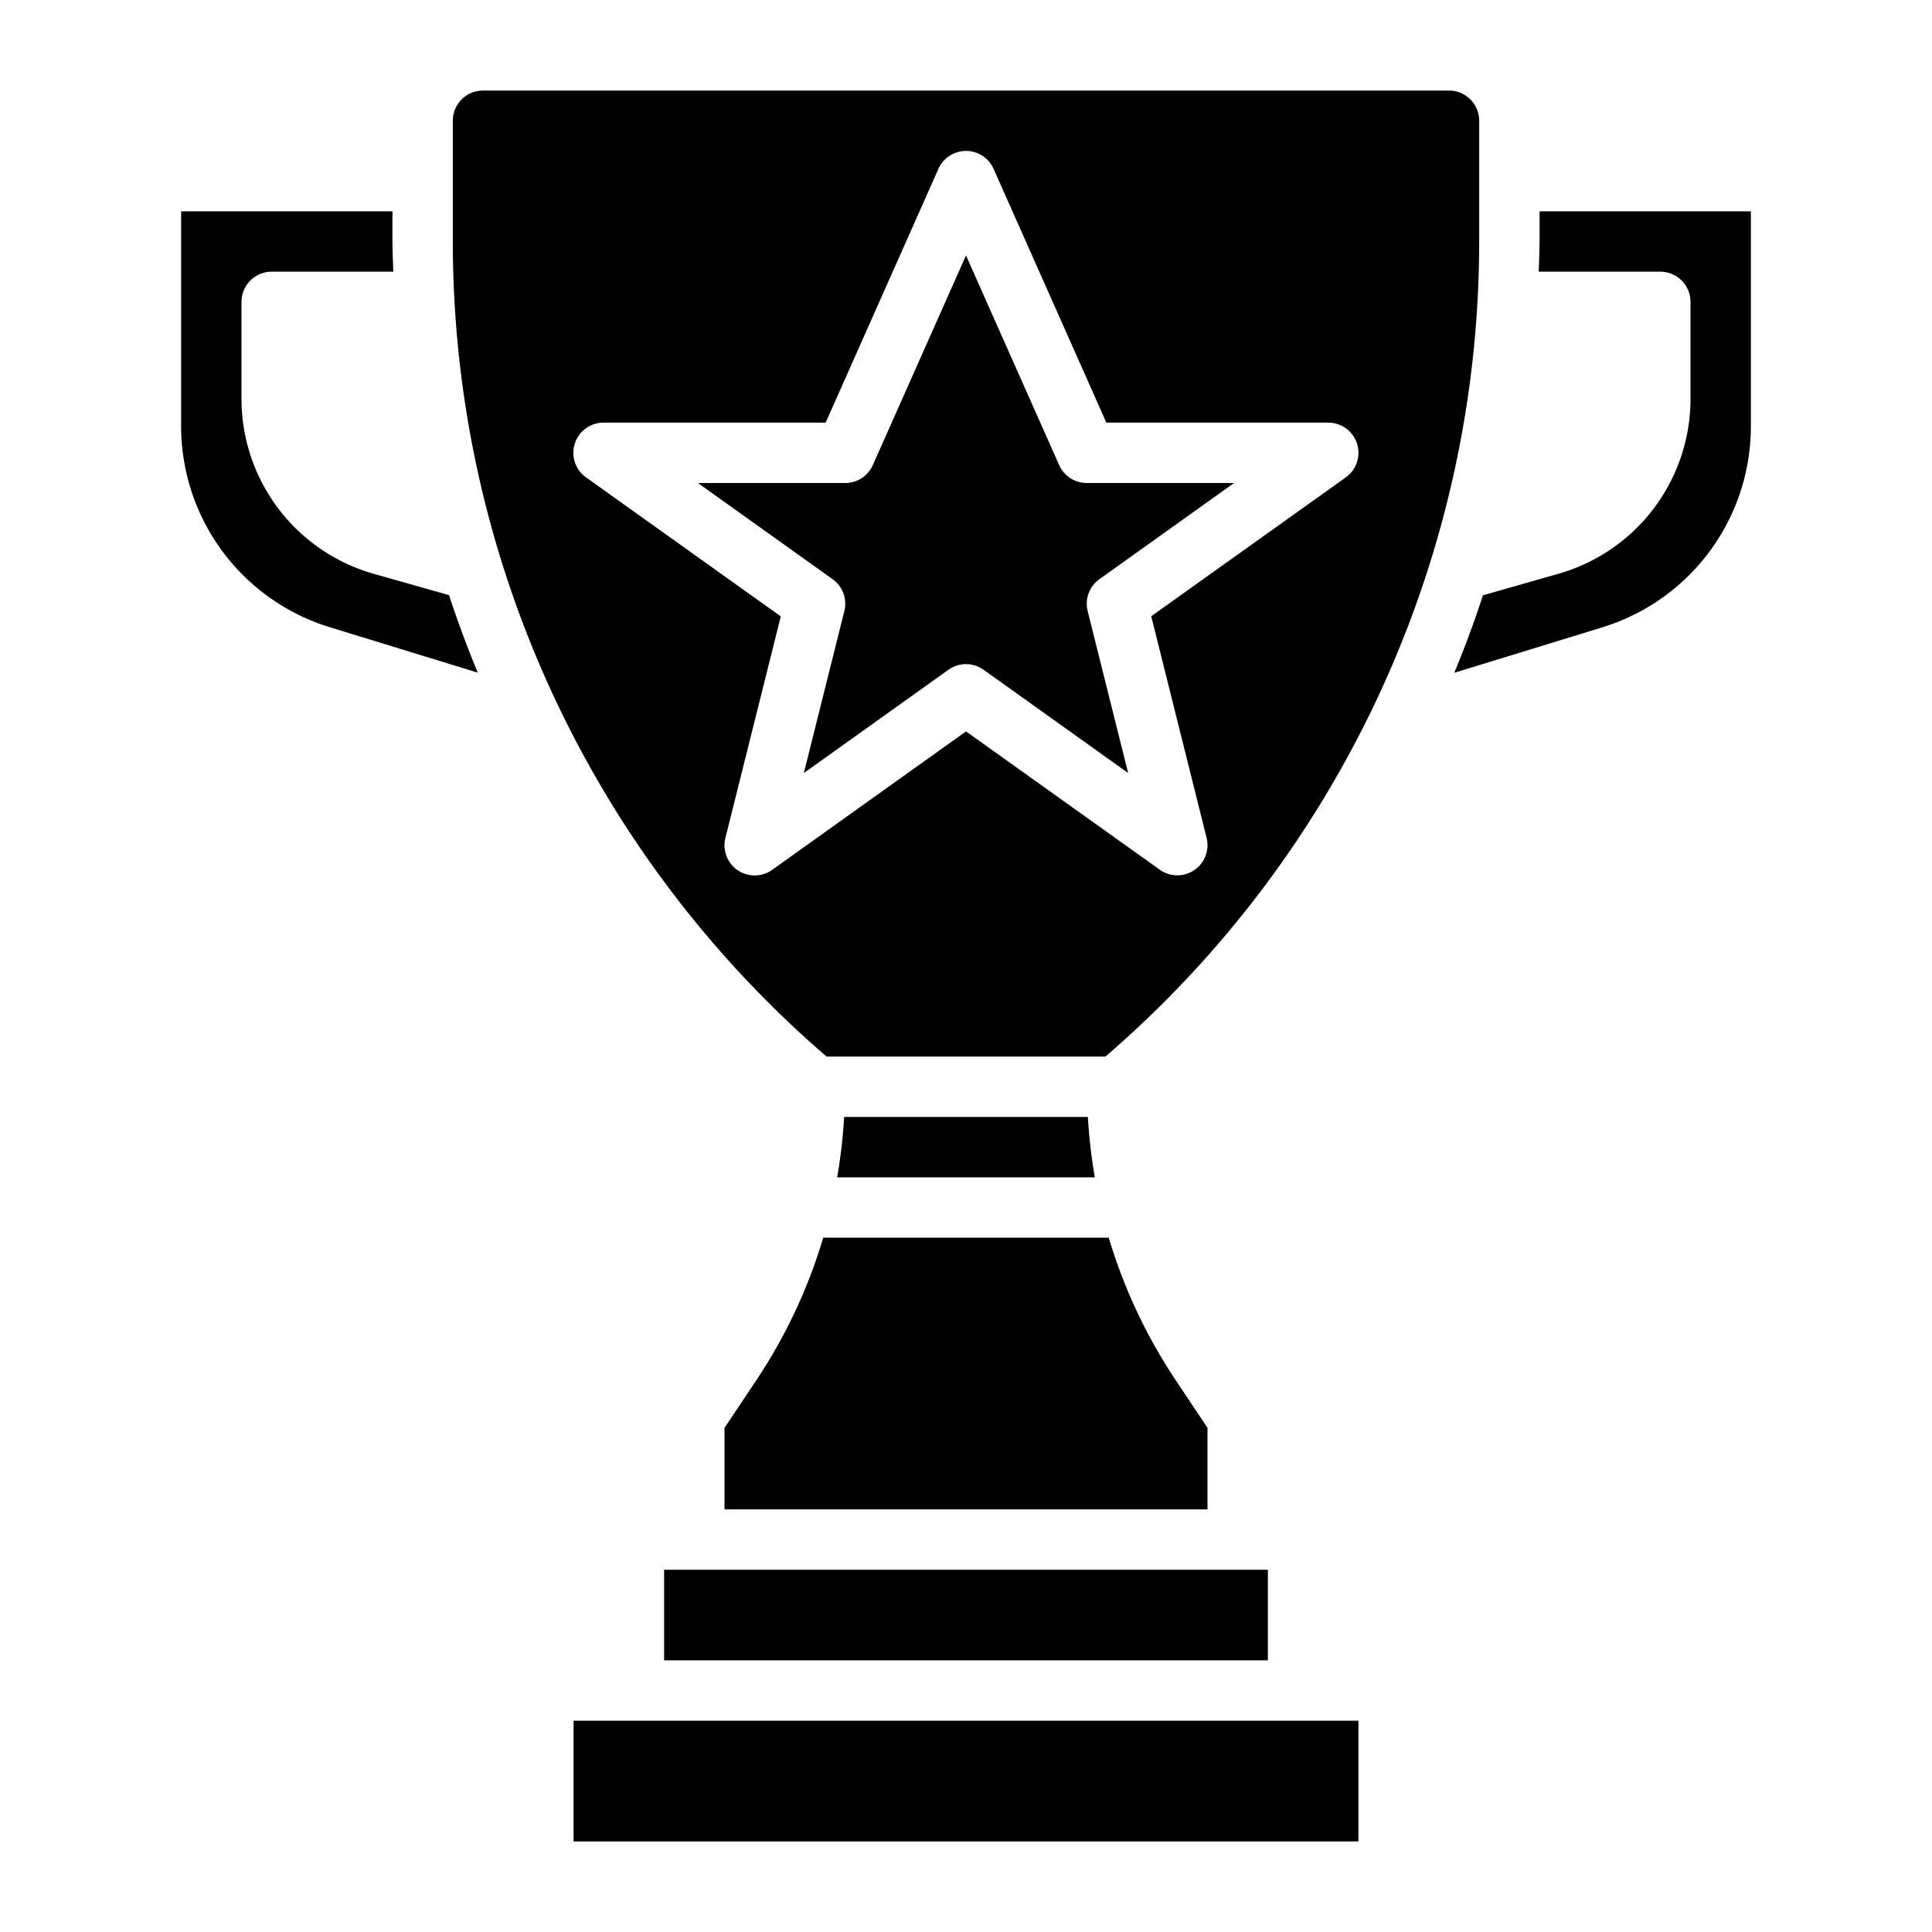 <?xml version="1.0" encoding="UTF-8"?>
<svg xmlns="http://www.w3.org/2000/svg" viewBox="0 0 64 64" width="512" height="512"><g id="Layer_14" data-name="Layer 14"><path d="M27.963,37a17.538,17.538,0,0,1-.231,2h8.536a17.538,17.538,0,0,1-.231-2Z"/><path d="M25.059,45.715,24,47.3V50H40V47.3l-1.059-1.588A17.513,17.513,0,0,1,36.729,41H27.271A17.513,17.513,0,0,1,25.059,45.715Z"/><path d="M27.381,35h9.238A35.644,35.644,0,0,0,49,7.971V4a1,1,0,0,0-1-1H16a1,1,0,0,0-1,1V7.971A35.644,35.644,0,0,0,27.381,35Zm-2.944-6.173a1,1,0,0,1-.407-1.07l1.834-7.339-6.445-4.6A1,1,0,0,1,20,14h7.351l3.735-8.406a1,1,0,0,1,1.828,0L36.649,14H44a1,1,0,0,1,.581,1.814l-6.445,4.6,1.834,7.339a1,1,0,0,1-1.551,1.057L32,24.229l-6.419,4.585A1,1,0,0,1,24.437,28.827Z"/><path d="M32.581,22.186l4.79,3.421L36.03,20.243a1,1,0,0,1,.389-1.057L40.88,16H36a1,1,0,0,1-.914-.594L32,8.462l-3.086,6.944A1,1,0,0,1,28,16H23.12l4.461,3.186a1,1,0,0,1,.389,1.057l-1.341,5.364,4.79-3.421a1,1,0,0,1,1.162,0Z"/><path d="M12.352,19A6.025,6.025,0,0,1,8,13.229V10A1,1,0,0,1,9,9h4.028C13.018,8.657,13,8.315,13,7.971V7H6v7.091a6.966,6.966,0,0,0,4.941,6.691l4.884,1.5c-.346-.844-.666-1.7-.95-2.567Z"/><rect x="19" y="57" width="26" height="4"/><path d="M51,7v.971c0,.344-.018.686-.028,1.029H55a1,1,0,0,1,1,1v3.229A6.025,6.025,0,0,1,51.648,19l-2.523.72c-.284.869-.6,1.723-.95,2.567l4.884-1.5A6.966,6.966,0,0,0,58,14.091V7Z"/><rect x="22" y="52" width="20" height="3"/></g></svg>
